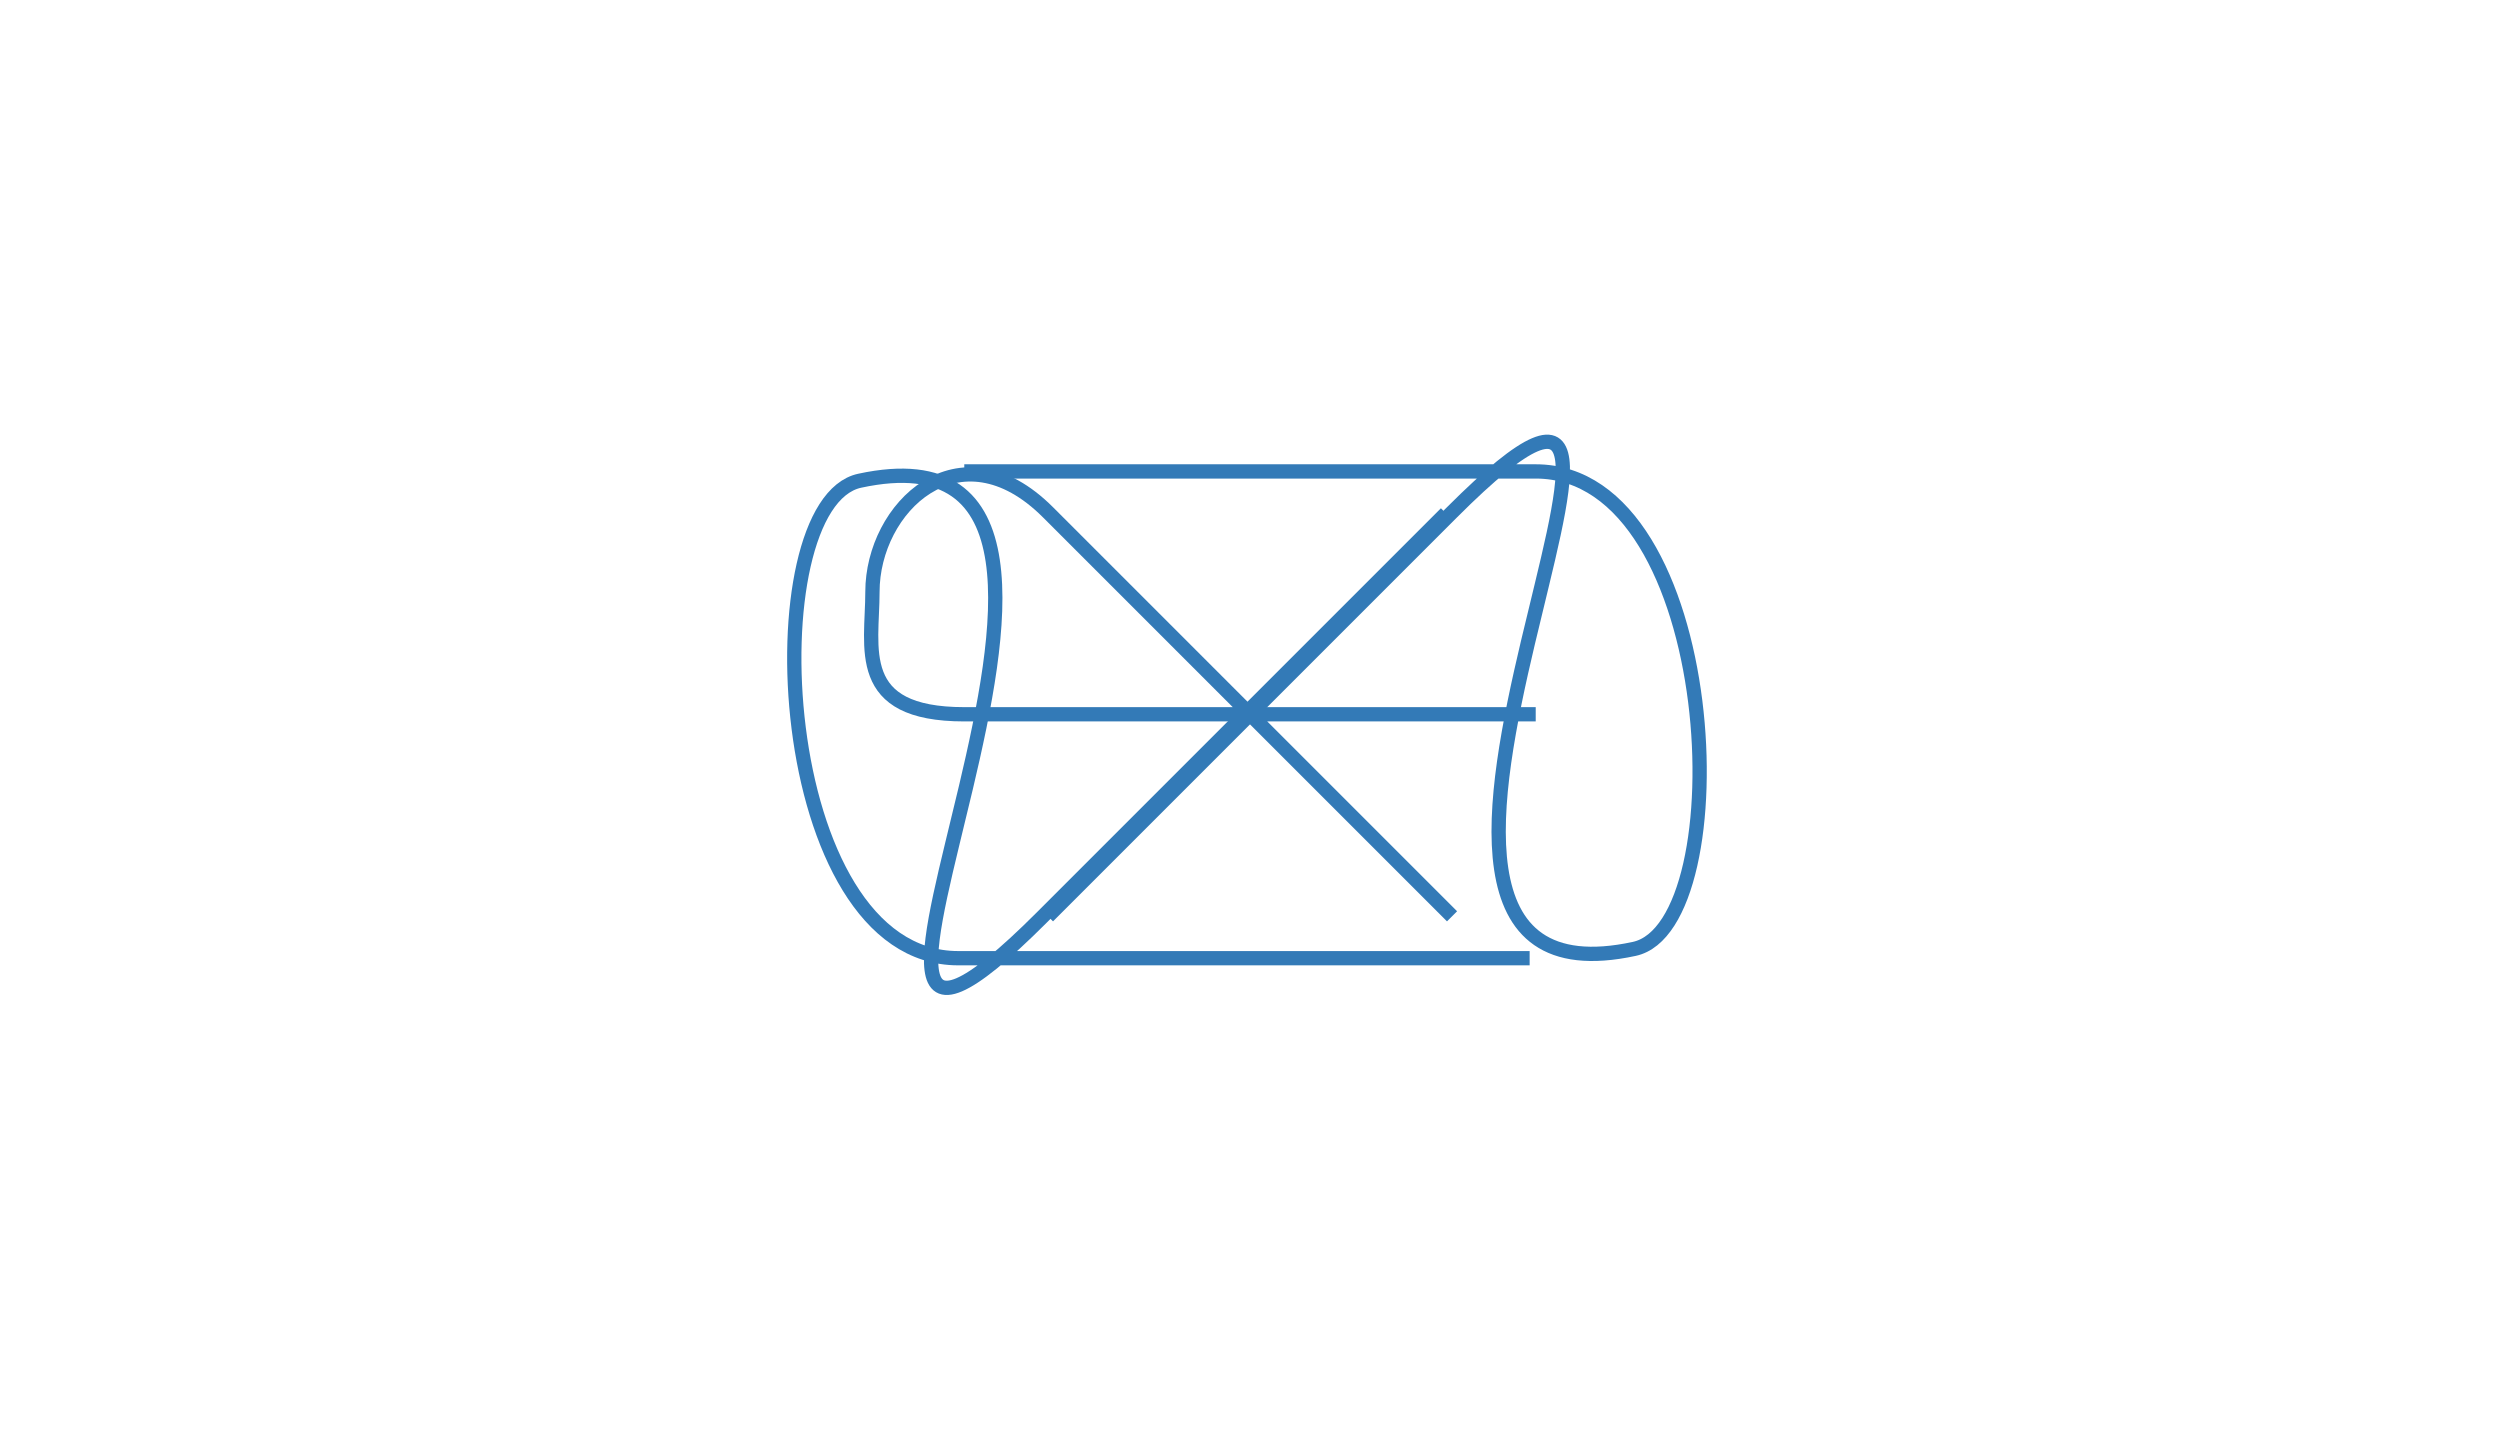 <?xml version="1.0" encoding="utf-8"?><svg xmlns="http://www.w3.org/2000/svg" class="eburger__img" aria-label="Menu button image" viewBox="0 0 100 100" fill="none" width="28" height="16"><path stroke="#337AB7" class="eburger__top" d="M30 33h40c13.1 0 14.38 31.803 6.9 33.422-24.612 5.327 9.016-52.338-12.758-30.564L35.858 64.142"/><path stroke="#337AB7" class="eburger__middle" d="M70 50H30c-7.787 0-6.429-4.64-6.429-8.571 0-5.896 6.074-11.784 12.287-5.571l28.284 28.284"/><path stroke="#337AB7" class="eburger__bottom" d="M69.575 67.074h-40c-13.1 0-14.38-31.803-6.9-33.422 24.613-5.327-9.015 52.338 12.758 30.564l28.285-28.284"/></svg>